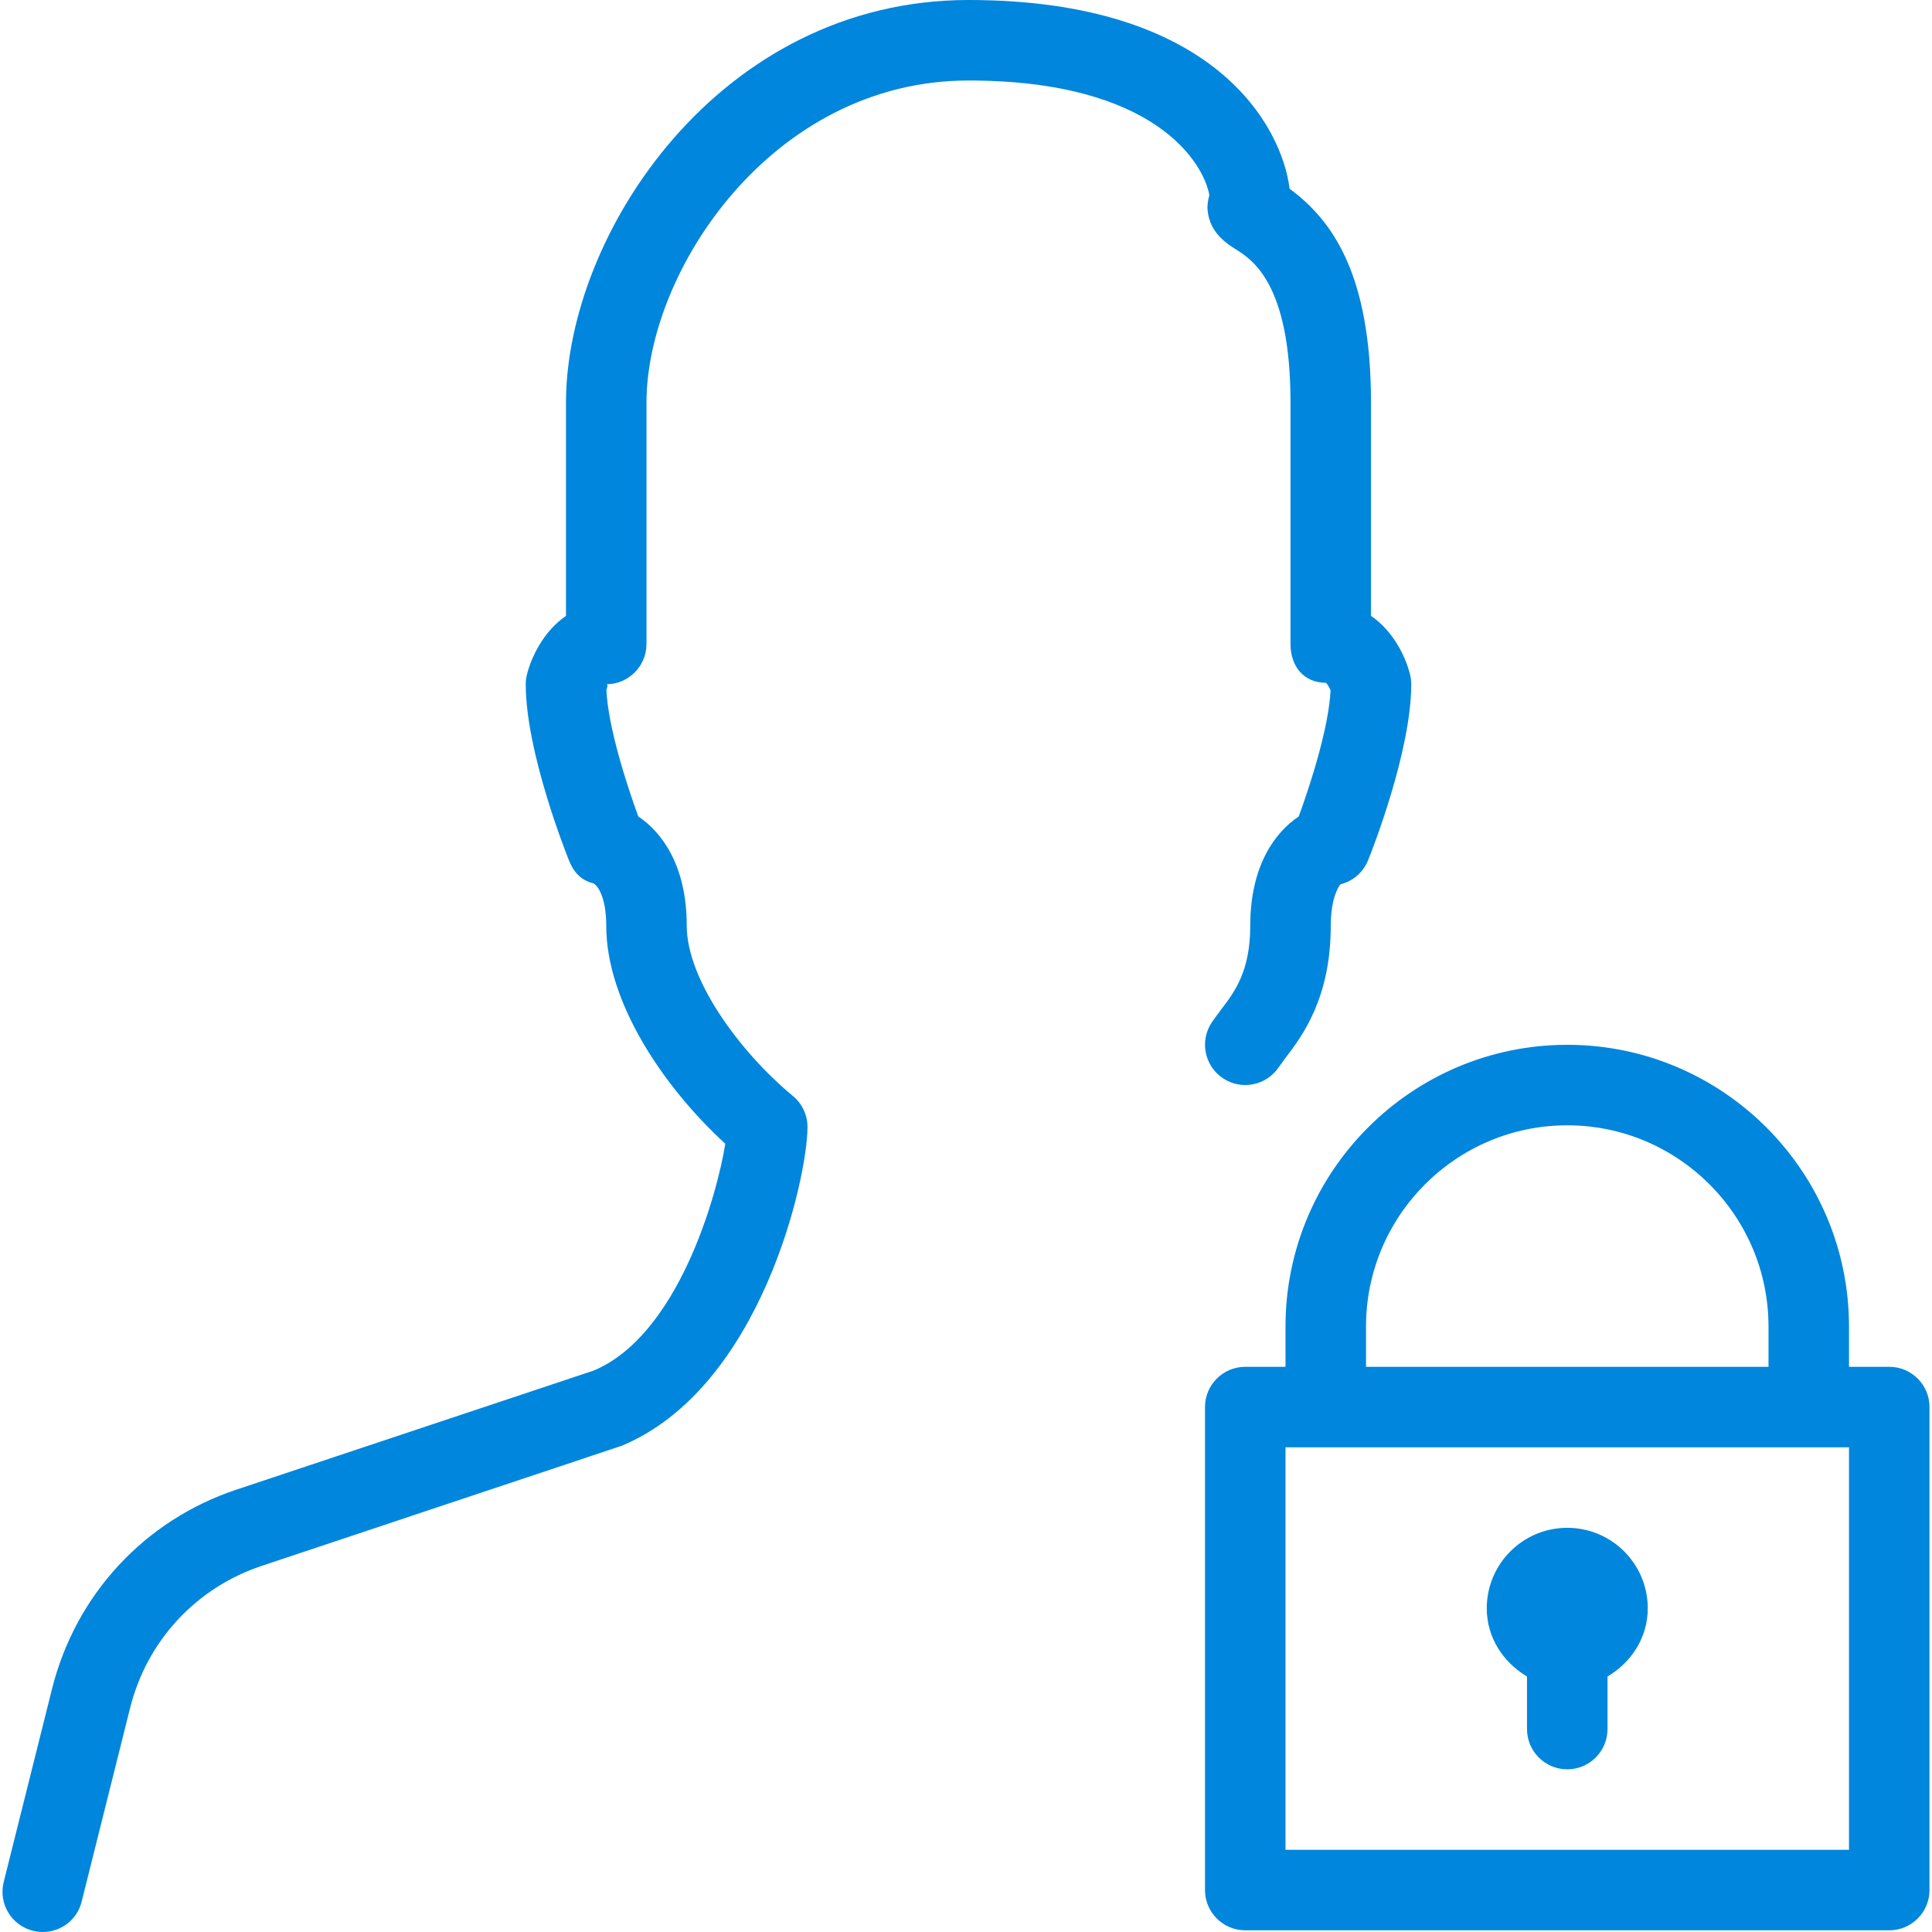 <?xml version="1.0" encoding="iso-8859-1"?>
<!-- Generator: Adobe Illustrator 19.0.0, SVG Export Plug-In . SVG Version: 6.00 Build 0)  -->
<svg xmlns="http://www.w3.org/2000/svg" xmlns:xlink="http://www.w3.org/1999/xlink" version="1.1" id="Layer_1" x="0px" y="0px" viewBox="0 0 512 512" style="enable-background:new 0 0 512 512;" xml:space="preserve" width="512px" height="512px">
<g>
	<g>
		<g>
			<path d="M320.044,55.872c0.619,5.867,4.971,8.619,7.552,10.261c4.309,2.731,14.4,9.131,14.4,40.533v64.021     c0,5.888,3.52,10.261,9.408,10.261c0.341,0.299,0.832,1.152,1.216,2.005c-0.491,9.899-5.376,25.067-8.448,33.429     c-6.251,4.16-12.843,13.013-12.843,28.949c0,12.096-4.139,17.536-7.808,22.336c-0.896,1.195-1.707,2.283-2.389,3.285     c-3.264,4.907-1.941,11.52,2.965,14.805c4.864,3.243,11.499,1.963,14.784-2.944l1.6-2.197     c4.565-5.973,12.181-15.979,12.181-35.285c0-7.552,2.261-10.667,2.581-10.987c3.328-0.811,6.037-3.2,7.317-6.379     c1.195-2.923,11.435-29.077,11.435-46.635c0-0.875-0.107-1.728-0.32-2.581c-1.152-4.693-4.437-11.52-10.347-15.531v-56.555     c0-34.368-10.496-48.469-21.568-56.64C339.692,33.472,321.943,0,256.662,0c-66.091,0-106.667,62.123-106.667,106.667v56.555     c-5.909,4.011-9.173,10.859-10.347,15.531c-0.213,0.832-0.32,1.707-0.32,2.581c0,17.557,10.261,43.712,11.435,46.635     c1.28,3.179,3.157,5.291,6.485,6.123c1.173,0.576,3.413,3.691,3.413,11.243c0,20.267,15.211,42.795,31.552,57.771     c-2.24,13.973-12.651,50.816-34.901,60.117l-94.677,31.552c-24.341,8.107-42.581,27.819-48.832,52.736L0.982,498.752     c-1.429,5.717,2.027,11.499,7.765,12.928c0.875,0.213,1.728,0.32,2.581,0.32c4.8,0,9.152-3.221,10.325-8.107l12.821-51.243     c4.437-17.792,17.493-31.893,34.88-37.675l95.403-31.829c36.928-15.381,49.237-70.955,49.237-84.501     c0-3.179-1.429-6.187-3.883-8.213c-13.973-11.563-28.117-30.763-28.117-45.12c0-15.936-6.592-24.768-12.843-28.949     c-3.051-8.341-7.979-23.573-8.448-33.493c0.277-0.811,0.469-1.536-0.043-1.536c5.888,0,10.667-4.779,10.667-10.667v-64     c0-34.795,33.259-85.333,85.333-85.333c49.536,0,62.336,21.931,63.829,30.379C320.086,53.163,319.894,54.613,320.044,55.872z" fill="#0086dc"/>
			<path d="M500.673,362.219h-10.667v-10.667c0-41.173-33.493-74.667-74.667-74.667s-74.667,33.493-74.667,74.667v10.667h-10.667     c-5.888,0-10.667,4.779-10.667,10.667v128c0,5.888,4.779,10.667,10.667,10.667h170.667c5.888,0,10.667-4.779,10.667-10.667v-128     C511.34,366.997,506.561,362.219,500.673,362.219z M362.007,351.552c0-29.397,23.915-53.333,53.333-53.333     s53.333,23.936,53.333,53.333v10.667H362.007V351.552z M490.007,490.219H340.673V383.552h149.333V490.219z" fill="#0086dc"/>
			<path d="M404.673,444.288v13.931c0,5.888,4.779,10.667,10.667,10.667s10.667-4.779,10.667-10.667v-13.931     c6.272-3.712,10.667-10.261,10.667-18.069c0-11.776-9.557-21.333-21.333-21.333s-21.333,9.557-21.333,21.333     C394.007,434.027,398.423,440.576,404.673,444.288z" fill="#0086dc"/>
		</g>
	</g>
</g>
<g>
</g>
<g>
</g>
<g>
</g>
<g>
</g>
<g>
</g>
<g>
</g>
<g>
</g>
<g>
</g>
<g>
</g>
<g>
</g>
<g>
</g>
<g>
</g>
<g>
</g>
<g>
</g>
<g>
</g>
</svg>
